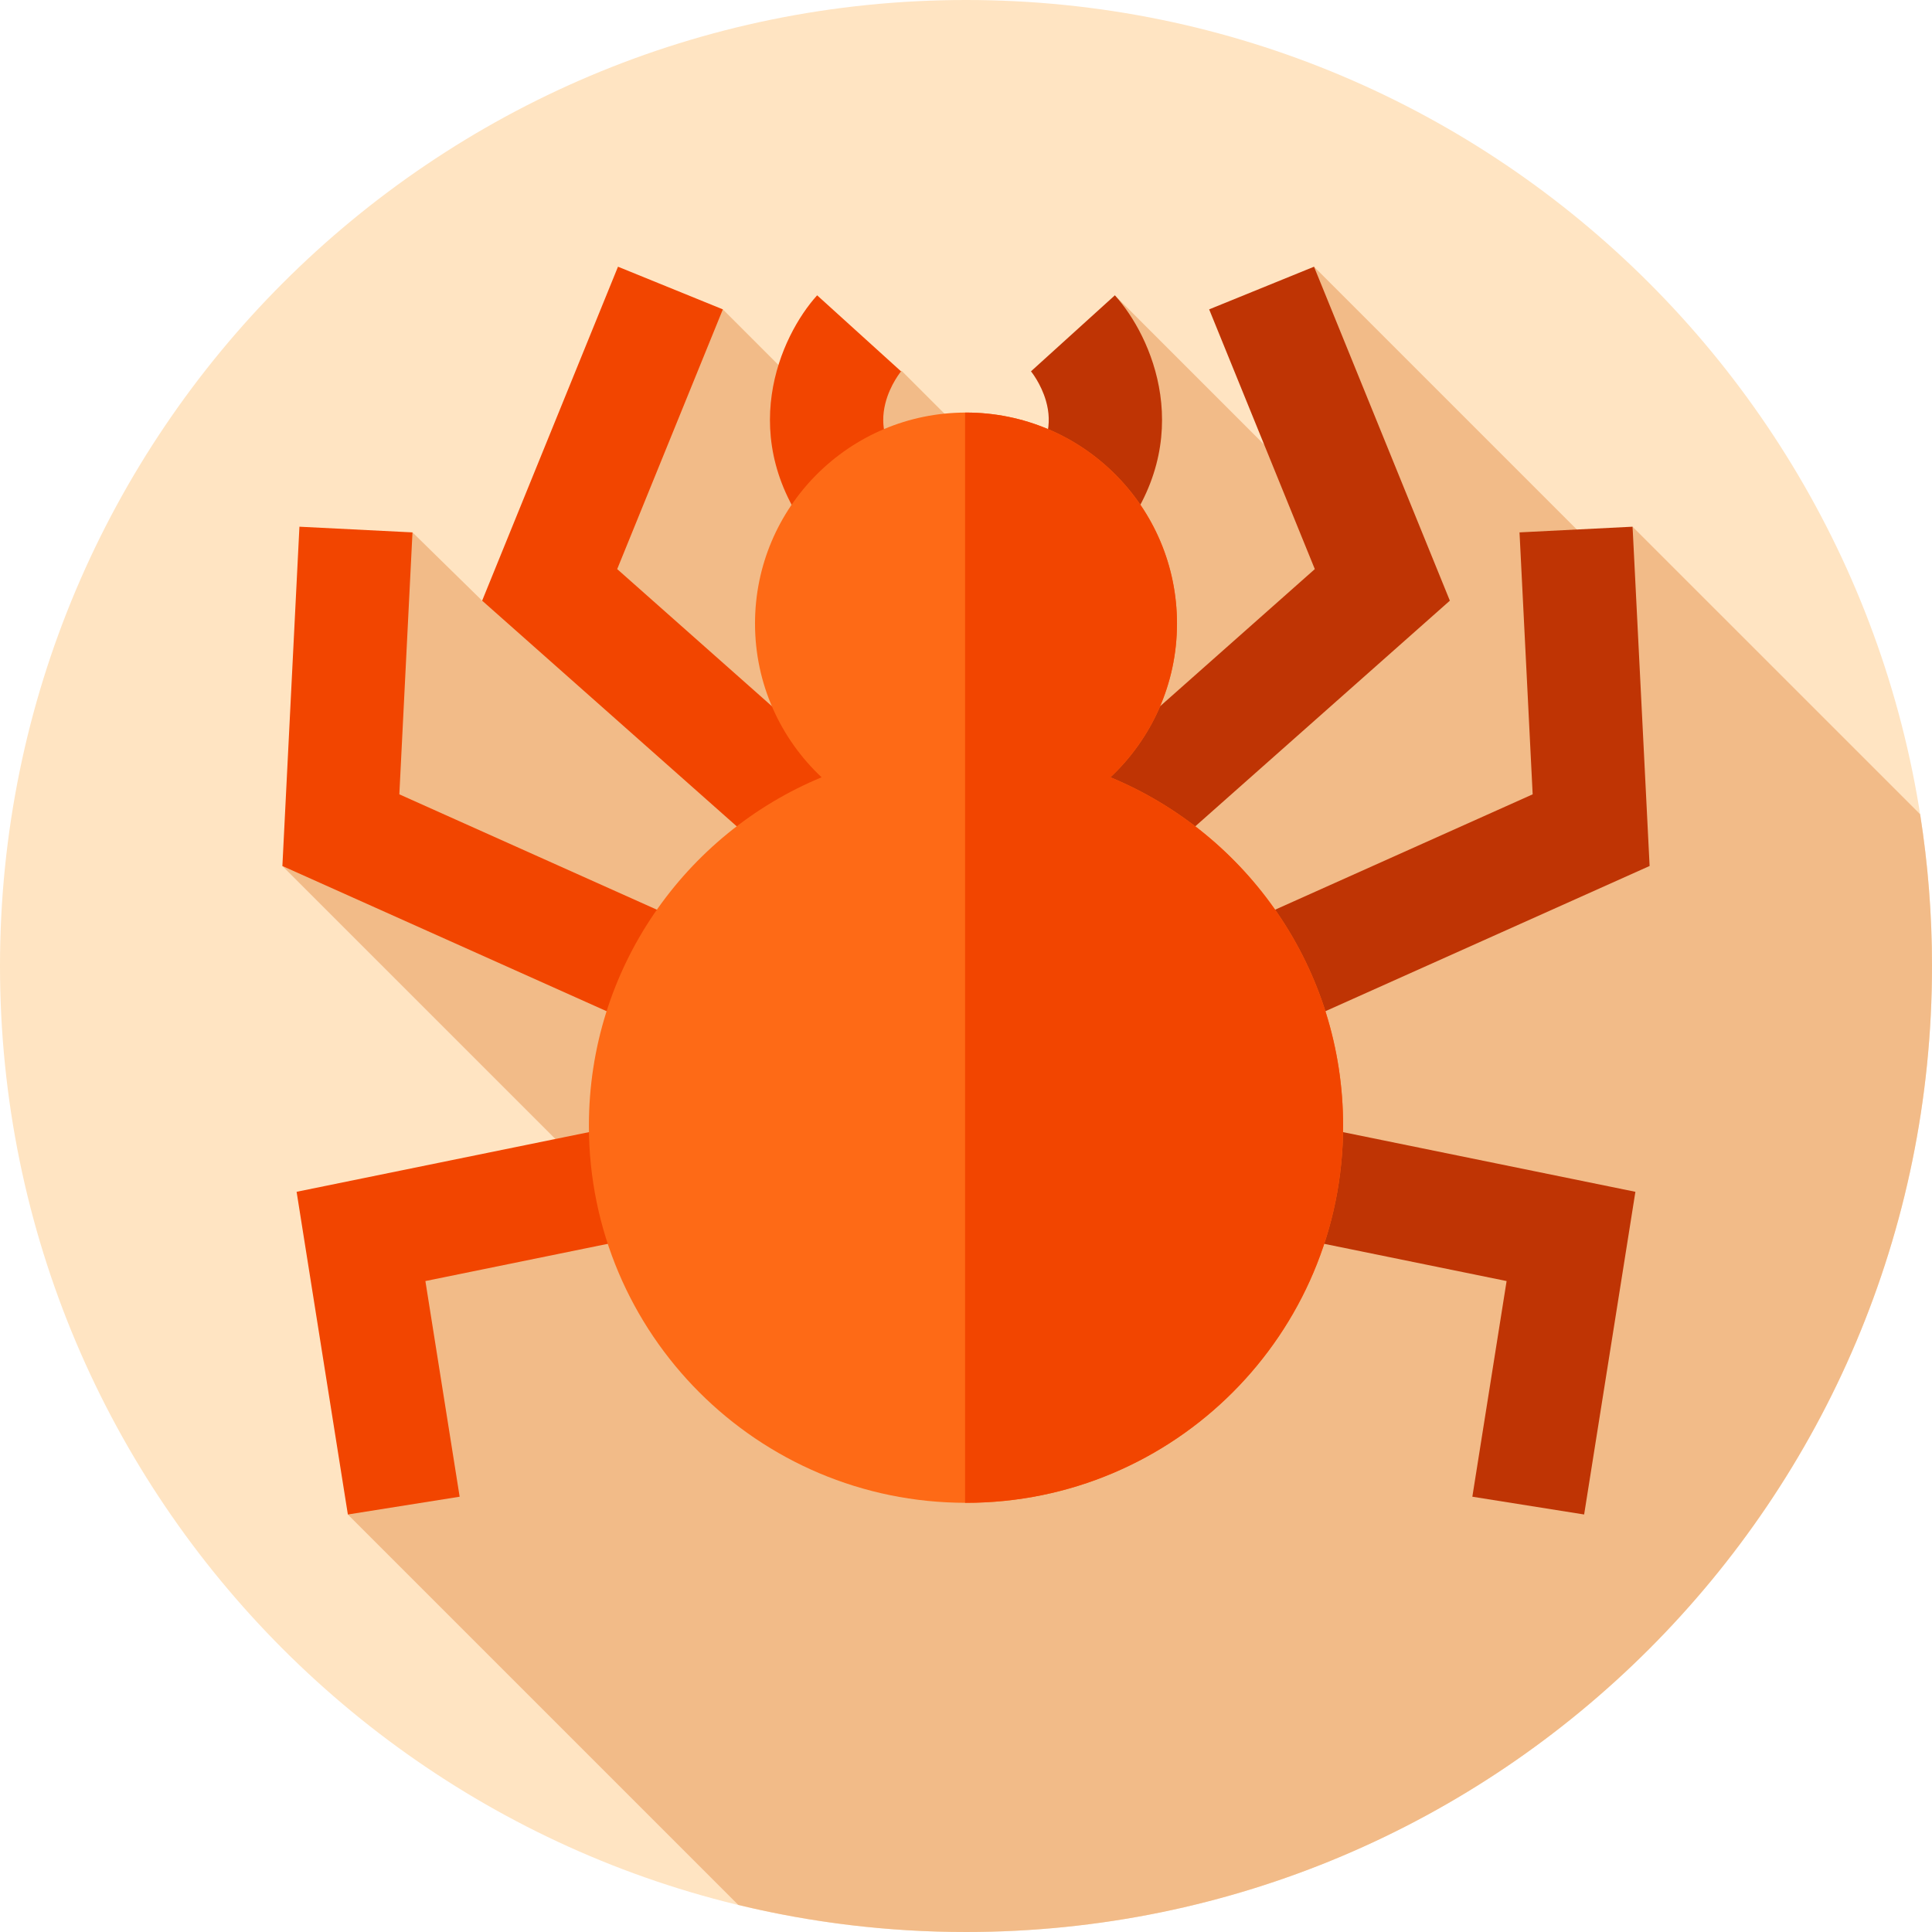 <svg height="512pt" viewBox="0 0 512 512" width="512pt" xmlns="http://www.w3.org/2000/svg"><path d="m512 256c0 141.387-114.613 256-256 256s-256-114.613-256-256 114.613-256 256-256 256 114.613 256 256zm0 0" fill="#ffe4c2"/><path d="m512 256c0-13.688-1.086-27.117-3.152-40.223l-76.199-76.195-1.211 14.309-83.211-83.211 4 64.359-56.781-56.777-1.094 75.422-55.434-55.434-17.223 13.871-30.133-30.137-63.789 77.199-18.461-18.098-34.477 88.41 86.125 86.121h-57.969l-10.809 85.738 103.477 103.473c19.352 4.676 39.555 7.172 60.34 7.172 141.387 0 256-114.613 256-256zm0 0" fill="#f2bb88"/><g fill="#f24500"><path d="m209.051 231.227-81.277-72.043 36-88.504 27.789 11.305-28 68.832 65.387 57.957zm0 0"/><path d="m180.199 276.688-105.363-47.191 4.516-89.914 29.961 1.504-3.484 69.418 86.637 38.809zm0 0"/><path d="m92.188 401.355-13.586-85.516 112.066-22.871 5.996 29.395-83.93 17.129 9.078 57.152zm0 0"/><path d="m215.984 143.078c-21.652-26.883-9.098-54.152.566-64.816l22.23 20.145.137-.156c-.027.035-3.043 3.609-4.305 8.707-1.477 5.961.031 11.457 4.734 17.301zm0 0"/></g><path d="m302.949 231.227-19.898-22.453 65.387-57.957-28-68.832 27.789-11.305 36 88.504zm0 0" fill="#bf3404"/><path d="m331.801 276.688-12.266-27.375 86.637-38.809-3.484-69.418 29.961-1.504 4.516 89.914zm0 0" fill="#bf3404"/><path d="m419.812 401.355-29.625-4.711 9.078-57.152-83.93-17.129 5.996-29.395 112.066 22.871zm0 0" fill="#bf3404"/><path d="m296.016 143.078-23.363-18.82c4.898-6.082 6.34-11.828 4.523-18.078-1.32-4.555-3.934-7.746-3.957-7.773l22.23-20.145c9.664 10.664 22.219 37.934.566 64.816zm0 0" fill="#bf3404"/><path d="m294.273 205.988c10.852-10.199 17.641-24.676 17.641-40.742 0-30.883-25.035-55.914-55.914-55.914s-55.914 25.031-55.914 55.914c0 16.066 6.789 30.543 17.641 40.742-36.199 15.02-61.664 50.703-61.664 92.336 0 55.195 44.746 99.938 99.938 99.938 55.195 0 99.938-44.742 99.938-99.938 0-41.633-25.465-77.316-61.664-92.336zm0 0" fill="#fe6a16"/><path d="m294.273 205.988c10.852-10.199 17.641-24.676 17.641-40.742 0-30.883-25.035-55.914-55.914-55.914-.082 0-.164.004-.246.004v288.926h.246c55.191 0 99.938-44.742 99.938-99.938 0-41.633-25.465-77.316-61.664-92.336zm0 0" fill="#f24500"/></svg>